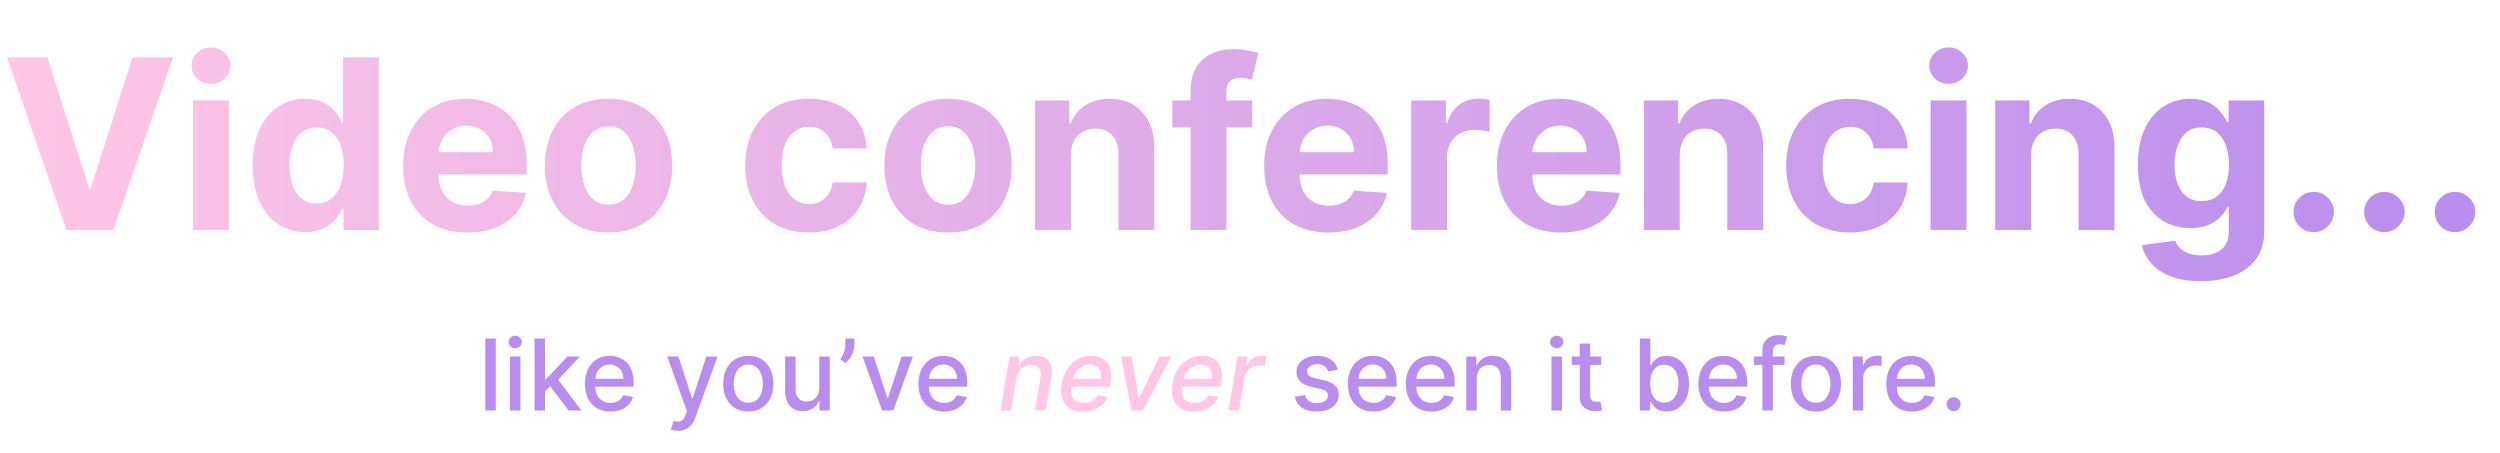 <?xml version="1.0" encoding="UTF-8"?>
<svg xmlns="http://www.w3.org/2000/svg" xmlns:xlink="http://www.w3.org/1999/xlink" width="1011px" height="183px" viewBox="0 0 254 46" version="1.1">
<defs>
<linearGradient id="linear0" gradientUnits="userSpaceOnUse" x1="1011" y1="66.5" x2="0" y2="66.5" gradientTransform="matrix(0.251,0,0,0.251,0.066,0)">
<stop offset="0" style="stop-color:rgb(72.549%,55.294%,93.333%);stop-opacity:1;"/>
<stop offset="1" style="stop-color:rgb(100%,77.647%,89.804%);stop-opacity:1;"/>
</linearGradient>
</defs>
<g id="surface1">
<path style=" stroke:none;fill-rule:nonzero;fill:url(#linear0);" d="M 4.758 5.828 L 8.996 19.16 L 9.16 19.16 L 13.402 5.828 L 17.512 5.828 L 11.469 23.379 L 6.691 23.379 L 0.641 5.828 Z M 19.551 23.379 L 19.551 10.215 L 23.203 10.215 L 23.203 23.379 Z M 21.387 8.52 C 20.844 8.52 20.379 8.34 19.988 7.977 C 19.605 7.613 19.414 7.176 19.414 6.668 C 19.414 6.164 19.605 5.734 19.988 5.371 C 20.379 5.008 20.844 4.824 21.387 4.824 C 21.93 4.824 22.391 5.008 22.773 5.371 C 23.16 5.734 23.355 6.164 23.355 6.668 C 23.355 7.176 23.16 7.613 22.773 7.977 C 22.391 8.34 21.93 8.52 21.387 8.52 Z M 30.969 23.59 C 29.969 23.59 29.062 23.336 28.254 22.82 C 27.449 22.301 26.809 21.539 26.336 20.531 C 25.867 19.52 25.633 18.281 25.633 16.812 C 25.633 15.305 25.875 14.051 26.359 13.051 C 26.844 12.047 27.492 11.293 28.297 10.797 C 29.105 10.293 29.996 10.043 30.961 10.043 C 31.695 10.043 32.309 10.168 32.797 10.422 C 33.293 10.664 33.691 10.973 33.996 11.348 C 34.305 11.711 34.539 12.07 34.699 12.426 L 34.809 12.426 L 34.809 5.828 L 38.449 5.828 L 38.449 23.379 L 34.852 23.379 L 34.852 21.27 L 34.699 21.27 C 34.527 21.633 34.285 21.996 33.969 22.355 C 33.66 22.711 33.258 23.004 32.762 23.238 C 32.273 23.473 31.676 23.59 30.969 23.59 Z M 32.125 20.688 C 32.707 20.688 33.203 20.527 33.609 20.207 C 34.023 19.879 34.336 19.426 34.551 18.844 C 34.773 18.262 34.887 17.578 34.887 16.797 C 34.887 16.012 34.777 15.332 34.562 14.758 C 34.344 14.18 34.031 13.734 33.617 13.418 C 33.207 13.105 32.707 12.949 32.125 12.949 C 31.523 12.949 31.02 13.109 30.609 13.438 C 30.195 13.762 29.887 14.215 29.676 14.789 C 29.465 15.367 29.359 16.035 29.359 16.797 C 29.359 17.562 29.465 18.238 29.676 18.828 C 29.891 19.41 30.203 19.867 30.609 20.199 C 31.02 20.523 31.523 20.688 32.125 20.688 Z M 47.441 23.633 C 46.086 23.633 44.922 23.359 43.945 22.812 C 42.977 22.258 42.227 21.477 41.703 20.465 C 41.176 19.445 40.914 18.242 40.914 16.855 C 40.914 15.5 41.176 14.312 41.703 13.289 C 42.227 12.27 42.969 11.473 43.922 10.898 C 44.879 10.328 46.004 10.043 47.297 10.043 C 48.16 10.043 48.969 10.184 49.715 10.465 C 50.469 10.738 51.125 11.152 51.684 11.707 C 52.25 12.262 52.691 12.957 53.004 13.797 C 53.316 14.629 53.477 15.609 53.477 16.727 L 53.477 17.73 L 42.371 17.73 L 42.371 15.469 L 50.039 15.469 C 50.039 14.941 49.926 14.477 49.699 14.07 C 49.469 13.664 49.152 13.348 48.746 13.121 C 48.348 12.887 47.883 12.77 47.355 12.77 C 46.801 12.77 46.309 12.898 45.883 13.152 C 45.461 13.406 45.129 13.746 44.887 14.172 C 44.648 14.598 44.527 15.066 44.52 15.586 L 44.52 17.738 C 44.52 18.391 44.641 18.953 44.879 19.426 C 45.125 19.902 45.473 20.266 45.918 20.523 C 46.363 20.781 46.891 20.91 47.5 20.91 C 47.902 20.91 48.273 20.852 48.609 20.738 C 48.945 20.625 49.234 20.453 49.477 20.223 C 49.715 19.996 49.898 19.715 50.023 19.383 L 53.398 19.605 C 53.227 20.418 52.875 21.125 52.344 21.73 C 51.82 22.332 51.141 22.801 50.305 23.137 C 49.477 23.469 48.523 23.633 47.441 23.633 Z M 61.797 23.633 C 60.465 23.633 59.316 23.352 58.344 22.785 C 57.379 22.215 56.633 21.422 56.109 20.402 C 55.586 19.383 55.32 18.195 55.32 16.848 C 55.32 15.488 55.586 14.301 56.109 13.281 C 56.633 12.262 57.379 11.465 58.344 10.898 C 59.316 10.328 60.465 10.043 61.797 10.043 C 63.121 10.043 64.27 10.328 65.234 10.898 C 66.207 11.465 66.953 12.262 67.48 13.281 C 68.004 14.301 68.266 15.488 68.266 16.848 C 68.266 18.195 68.004 19.383 67.48 20.402 C 66.953 21.422 66.207 22.215 65.234 22.785 C 64.27 23.352 63.121 23.633 61.797 23.633 Z M 61.812 20.805 C 62.418 20.805 62.922 20.637 63.324 20.293 C 63.73 19.945 64.035 19.469 64.242 18.871 C 64.453 18.27 64.559 17.586 64.559 16.82 C 64.559 16.055 64.453 15.375 64.242 14.773 C 64.035 14.172 63.73 13.699 63.324 13.352 C 62.922 13.004 62.418 12.828 61.812 12.828 C 61.203 12.828 60.688 13.004 60.273 13.352 C 59.859 13.699 59.551 14.172 59.34 14.773 C 59.133 15.375 59.031 16.055 59.031 16.82 C 59.031 17.586 59.133 18.27 59.34 18.871 C 59.551 19.469 59.859 19.945 60.273 20.293 C 60.688 20.637 61.203 20.805 61.812 20.805 Z M 82.16 23.633 C 80.812 23.633 79.652 23.348 78.68 22.777 C 77.719 22.199 76.977 21.402 76.457 20.379 C 75.945 19.355 75.688 18.18 75.688 16.848 C 75.688 15.5 75.945 14.316 76.465 13.301 C 76.992 12.277 77.738 11.48 78.699 10.91 C 79.664 10.332 80.812 10.043 82.141 10.043 C 83.289 10.043 84.293 10.25 85.156 10.668 C 86.016 11.086 86.695 11.672 87.199 12.426 C 87.703 13.18 87.98 14.066 88.031 15.082 L 84.59 15.082 C 84.492 14.426 84.238 13.898 83.82 13.496 C 83.41 13.09 82.871 12.887 82.203 12.887 C 81.637 12.887 81.141 13.043 80.719 13.352 C 80.305 13.652 79.977 14.098 79.742 14.68 C 79.508 15.262 79.391 15.969 79.391 16.797 C 79.391 17.637 79.508 18.352 79.734 18.938 C 79.969 19.527 80.297 19.977 80.719 20.285 C 81.141 20.594 81.637 20.746 82.203 20.746 C 82.617 20.746 82.992 20.66 83.324 20.488 C 83.66 20.316 83.938 20.07 84.152 19.742 C 84.375 19.414 84.523 19.016 84.59 18.551 L 88.031 18.551 C 87.973 19.559 87.699 20.445 87.207 21.211 C 86.723 21.969 86.051 22.562 85.199 22.992 C 84.344 23.418 83.328 23.633 82.16 23.633 Z M 96.305 23.633 C 94.977 23.633 93.824 23.352 92.859 22.785 C 91.895 22.215 91.148 21.422 90.625 20.402 C 90.098 19.383 89.836 18.195 89.836 16.848 C 89.836 15.488 90.098 14.301 90.625 13.281 C 91.148 12.262 91.895 11.465 92.859 10.898 C 93.824 10.328 94.977 10.043 96.305 10.043 C 97.637 10.043 98.785 10.328 99.75 10.898 C 100.715 11.465 101.465 12.262 101.988 13.281 C 102.516 14.301 102.777 15.488 102.777 16.848 C 102.777 18.195 102.516 19.383 101.988 20.402 C 101.465 21.422 100.715 22.215 99.75 22.785 C 98.785 23.352 97.637 23.633 96.305 23.633 Z M 96.324 20.805 C 96.93 20.805 97.434 20.637 97.84 20.293 C 98.246 19.945 98.551 19.469 98.754 18.871 C 98.969 18.27 99.074 17.586 99.074 16.82 C 99.074 16.055 98.969 15.375 98.754 14.773 C 98.551 14.172 98.246 13.699 97.84 13.352 C 97.434 13.004 96.93 12.828 96.324 12.828 C 95.711 12.828 95.199 13.004 94.781 13.352 C 94.371 13.699 94.059 14.172 93.848 14.773 C 93.645 15.375 93.539 16.055 93.539 16.82 C 93.539 17.586 93.645 18.27 93.848 18.871 C 94.059 19.469 94.371 19.945 94.781 20.293 C 95.199 20.637 95.711 20.805 96.324 20.805 Z M 108.793 15.766 L 108.793 23.379 L 105.148 23.379 L 105.148 10.215 L 108.625 10.215 L 108.625 12.535 L 108.777 12.535 C 109.07 11.77 109.559 11.164 110.242 10.719 C 110.926 10.27 111.758 10.043 112.734 10.043 C 113.648 10.043 114.445 10.242 115.125 10.645 C 115.801 11.043 116.328 11.613 116.703 12.355 C 117.082 13.094 117.27 13.973 117.27 14.996 L 117.27 23.379 L 113.625 23.379 L 113.625 15.648 C 113.633 14.844 113.426 14.215 113.008 13.762 C 112.59 13.305 112.02 13.078 111.285 13.078 C 110.797 13.078 110.363 13.184 109.984 13.395 C 109.613 13.605 109.324 13.914 109.113 14.32 C 108.906 14.719 108.801 15.203 108.793 15.766 Z M 127.215 10.215 L 127.215 12.957 L 119.102 12.957 L 119.102 10.215 Z M 120.961 23.379 L 120.961 9.262 C 120.961 8.309 121.145 7.52 121.516 6.891 C 121.895 6.262 122.406 5.789 123.059 5.477 C 123.703 5.16 124.445 5.004 125.273 5.004 C 125.832 5.004 126.344 5.047 126.805 5.133 C 127.273 5.219 127.621 5.297 127.852 5.363 L 127.199 8.105 C 127.055 8.062 126.879 8.02 126.668 7.977 C 126.461 7.938 126.25 7.918 126.035 7.918 C 125.496 7.918 125.125 8.043 124.914 8.297 C 124.699 8.539 124.594 8.887 124.594 9.332 L 124.594 23.379 Z M 134.965 23.633 C 133.613 23.633 132.449 23.359 131.473 22.812 C 130.504 22.258 129.758 21.477 129.23 20.465 C 128.707 19.445 128.441 18.242 128.441 16.855 C 128.441 15.5 128.707 14.312 129.23 13.289 C 129.758 12.27 130.496 11.473 131.445 10.898 C 132.406 10.328 133.531 10.043 134.82 10.043 C 135.688 10.043 136.496 10.184 137.242 10.465 C 137.996 10.738 138.648 11.152 139.211 11.707 C 139.773 12.262 140.215 12.957 140.527 13.797 C 140.844 14.629 141 15.609 141 16.727 L 141 17.73 L 129.898 17.73 L 129.898 15.469 L 137.57 15.469 C 137.57 14.941 137.457 14.477 137.227 14.07 C 137 13.664 136.68 13.348 136.277 13.121 C 135.875 12.887 135.41 12.77 134.879 12.77 C 134.324 12.77 133.836 12.898 133.406 13.152 C 132.984 13.406 132.652 13.746 132.414 14.172 C 132.172 14.598 132.051 15.066 132.047 15.586 L 132.047 17.738 C 132.047 18.391 132.164 18.953 132.406 19.426 C 132.652 19.902 132.996 20.266 133.441 20.523 C 133.887 20.781 134.414 20.91 135.027 20.91 C 135.43 20.91 135.801 20.852 136.141 20.738 C 136.477 20.625 136.766 20.453 137.004 20.223 C 137.242 19.996 137.426 19.715 137.551 19.383 L 140.922 19.605 C 140.75 20.418 140.402 21.125 139.871 21.73 C 139.344 22.332 138.664 22.801 137.836 23.137 C 137.008 23.469 136.051 23.633 134.965 23.633 Z M 143.383 23.379 L 143.383 10.215 L 146.914 10.215 L 146.914 12.512 L 147.051 12.512 C 147.293 11.695 147.695 11.078 148.258 10.66 C 148.824 10.238 149.477 10.027 150.211 10.027 C 150.395 10.027 150.59 10.039 150.805 10.059 C 151.016 10.082 151.199 10.113 151.359 10.156 L 151.359 13.395 C 151.188 13.344 150.953 13.297 150.648 13.258 C 150.348 13.215 150.07 13.195 149.816 13.195 C 149.281 13.195 148.801 13.312 148.379 13.547 C 147.961 13.777 147.633 14.098 147.387 14.508 C 147.145 14.918 147.027 15.395 147.027 15.93 L 147.027 23.379 Z M 158.625 23.633 C 157.273 23.633 156.105 23.359 155.129 22.812 C 154.16 22.258 153.414 21.477 152.891 20.465 C 152.367 19.445 152.102 18.242 152.102 16.855 C 152.102 15.5 152.367 14.312 152.891 13.289 C 153.414 12.27 154.152 11.473 155.105 10.898 C 156.062 10.328 157.188 10.043 158.48 10.043 C 159.348 10.043 160.156 10.184 160.902 10.465 C 161.652 10.738 162.309 11.152 162.871 11.707 C 163.434 12.262 163.875 12.957 164.188 13.797 C 164.504 14.629 164.66 15.609 164.66 16.727 L 164.66 17.73 L 153.555 17.73 L 153.555 15.469 L 161.227 15.469 C 161.227 14.941 161.109 14.477 160.887 14.07 C 160.656 13.664 160.34 13.348 159.934 13.121 C 159.535 12.887 159.07 12.77 158.539 12.77 C 157.984 12.77 157.496 12.898 157.066 13.152 C 156.645 13.406 156.312 13.746 156.074 14.172 C 155.832 14.598 155.711 15.066 155.703 15.586 L 155.703 17.738 C 155.703 18.391 155.824 18.953 156.062 19.426 C 156.309 19.902 156.656 20.266 157.102 20.523 C 157.547 20.781 158.074 20.91 158.684 20.91 C 159.09 20.91 159.461 20.852 159.797 20.738 C 160.137 20.625 160.422 20.453 160.664 20.223 C 160.902 19.996 161.082 19.715 161.207 19.383 L 164.582 19.605 C 164.41 20.418 164.059 21.125 163.527 21.73 C 163.004 22.332 162.324 22.801 161.492 23.137 C 160.668 23.469 159.711 23.633 158.625 23.633 Z M 170.684 15.766 L 170.684 23.379 L 167.039 23.379 L 167.039 10.215 L 170.516 10.215 L 170.516 12.535 L 170.668 12.535 C 170.961 11.77 171.449 11.164 172.133 10.719 C 172.816 10.27 173.648 10.043 174.625 10.043 C 175.539 10.043 176.332 10.242 177.012 10.645 C 177.691 11.043 178.219 11.613 178.594 12.355 C 178.973 13.094 179.16 13.973 179.16 14.996 L 179.16 23.379 L 175.516 23.379 L 175.516 15.648 C 175.52 14.844 175.316 14.215 174.898 13.762 C 174.48 13.305 173.91 13.078 173.176 13.078 C 172.688 13.078 172.254 13.184 171.875 13.395 C 171.504 13.605 171.215 13.914 171.004 14.32 C 170.797 14.719 170.691 15.203 170.684 15.766 Z M 187.977 23.633 C 186.629 23.633 185.469 23.348 184.5 22.777 C 183.539 22.199 182.797 21.402 182.277 20.379 C 181.762 19.355 181.504 18.18 181.504 16.848 C 181.504 15.5 181.766 14.316 182.285 13.301 C 182.809 12.277 183.555 11.48 184.516 10.91 C 185.48 10.332 186.629 10.043 187.961 10.043 C 189.105 10.043 190.113 10.25 190.973 10.668 C 191.832 11.086 192.516 11.672 193.016 12.426 C 193.52 13.18 193.797 14.066 193.848 15.082 L 190.41 15.082 C 190.312 14.426 190.055 13.898 189.637 13.496 C 189.227 13.09 188.688 12.887 188.02 12.887 C 187.453 12.887 186.961 13.043 186.539 13.352 C 186.121 13.652 185.797 14.098 185.562 14.68 C 185.328 15.262 185.211 15.969 185.211 16.797 C 185.211 17.637 185.324 18.352 185.551 18.938 C 185.785 19.527 186.113 19.977 186.539 20.285 C 186.961 20.594 187.453 20.746 188.02 20.746 C 188.438 20.746 188.809 20.66 189.141 20.488 C 189.477 20.316 189.754 20.07 189.973 19.742 C 190.195 19.414 190.34 19.016 190.41 18.551 L 193.848 18.551 C 193.789 19.559 193.516 20.445 193.027 21.211 C 192.539 21.969 191.871 22.562 191.016 22.992 C 190.16 23.418 189.148 23.633 187.977 23.633 Z M 196.184 23.379 L 196.184 10.215 L 199.828 10.215 L 199.828 23.379 Z M 198.016 8.52 C 197.473 8.52 197.008 8.34 196.621 7.977 C 196.238 7.613 196.047 7.176 196.047 6.668 C 196.047 6.164 196.238 5.734 196.621 5.371 C 197.008 5.008 197.473 4.824 198.016 4.824 C 198.559 4.824 199.02 5.008 199.402 5.371 C 199.789 5.734 199.984 6.164 199.984 6.668 C 199.984 7.176 199.789 7.613 199.402 7.977 C 199.02 8.34 198.559 8.52 198.016 8.52 Z M 206.398 15.766 L 206.398 23.379 L 202.75 23.379 L 202.75 10.215 L 206.23 10.215 L 206.23 12.535 L 206.383 12.535 C 206.672 11.77 207.16 11.164 207.844 10.719 C 208.527 10.27 209.359 10.043 210.336 10.043 C 211.25 10.043 212.047 10.242 212.727 10.645 C 213.406 11.043 213.934 11.613 214.305 12.355 C 214.684 13.094 214.871 13.973 214.871 14.996 L 214.871 23.379 L 211.227 23.379 L 211.227 15.648 C 211.234 14.844 211.027 14.215 210.609 13.762 C 210.195 13.305 209.621 13.078 208.891 13.078 C 208.398 13.078 207.965 13.184 207.586 13.395 C 207.215 13.605 206.926 13.914 206.715 14.32 C 206.508 14.719 206.406 15.203 206.398 15.766 Z M 223.672 28.586 C 222.488 28.586 221.48 28.426 220.633 28.098 C 219.793 27.777 219.125 27.344 218.629 26.789 C 218.133 26.234 217.809 25.609 217.66 24.918 L 221.035 24.465 C 221.141 24.727 221.301 24.973 221.523 25.203 C 221.742 25.43 222.039 25.613 222.402 25.75 C 222.773 25.895 223.227 25.965 223.758 25.965 C 224.551 25.965 225.203 25.77 225.719 25.383 C 226.238 25 226.496 24.355 226.496 23.453 L 226.496 21.047 L 226.344 21.047 C 226.184 21.41 225.941 21.758 225.625 22.082 C 225.305 22.41 224.891 22.676 224.391 22.879 C 223.887 23.086 223.289 23.188 222.59 23.188 C 221.602 23.188 220.707 22.961 219.898 22.504 C 219.094 22.039 218.449 21.336 217.969 20.387 C 217.496 19.434 217.258 18.227 217.258 16.77 C 217.258 15.277 217.5 14.035 217.988 13.035 C 218.473 12.035 219.117 11.285 219.922 10.789 C 220.734 10.293 221.617 10.043 222.582 10.043 C 223.32 10.043 223.938 10.168 224.434 10.422 C 224.93 10.664 225.328 10.973 225.633 11.348 C 225.941 11.711 226.176 12.07 226.344 12.426 L 226.48 12.426 L 226.48 10.215 L 230.098 10.215 L 230.098 23.504 C 230.098 24.625 229.824 25.562 229.277 26.316 C 228.73 27.07 227.973 27.637 227 28.012 C 226.035 28.395 224.926 28.586 223.672 28.586 Z M 223.746 20.445 C 224.336 20.445 224.832 20.301 225.238 20.008 C 225.648 19.711 225.961 19.289 226.18 18.742 C 226.402 18.188 226.516 17.523 226.516 16.754 C 226.516 15.98 226.406 15.312 226.188 14.746 C 225.973 14.176 225.656 13.734 225.246 13.418 C 224.836 13.105 224.336 12.949 223.746 12.949 C 223.148 12.949 222.641 13.109 222.23 13.438 C 221.82 13.758 221.512 14.203 221.301 14.773 C 221.09 15.344 220.984 16.004 220.984 16.754 C 220.984 17.512 221.09 18.168 221.301 18.723 C 221.52 19.273 221.824 19.699 222.23 20 C 222.641 20.297 223.148 20.445 223.746 20.445 Z M 235.133 23.602 C 234.57 23.602 234.086 23.398 233.68 23 C 233.277 22.594 233.078 22.109 233.078 21.543 C 233.078 20.984 233.277 20.504 233.68 20.105 C 234.086 19.703 234.57 19.504 235.133 19.504 C 235.684 19.504 236.164 19.703 236.574 20.105 C 236.98 20.504 237.188 20.984 237.188 21.543 C 237.188 21.922 237.09 22.266 236.895 22.582 C 236.707 22.887 236.461 23.137 236.152 23.324 C 235.844 23.508 235.504 23.602 235.133 23.602 Z M 242.316 23.602 C 241.75 23.602 241.266 23.398 240.859 23 C 240.457 22.594 240.258 22.109 240.258 21.543 C 240.258 20.984 240.457 20.504 240.859 20.105 C 241.266 19.703 241.75 19.504 242.316 19.504 C 242.863 19.504 243.344 19.703 243.754 20.105 C 244.164 20.504 244.367 20.984 244.367 21.543 C 244.367 21.922 244.27 22.266 244.078 22.582 C 243.891 22.887 243.641 23.137 243.332 23.324 C 243.027 23.508 242.688 23.602 242.316 23.602 Z M 249.496 23.602 C 248.93 23.602 248.445 23.398 248.039 23 C 247.641 22.594 247.438 22.109 247.438 21.543 C 247.438 20.984 247.641 20.504 248.039 20.105 C 248.445 19.703 248.93 19.504 249.496 19.504 C 250.043 19.504 250.523 19.703 250.934 20.105 C 251.344 20.504 251.551 20.984 251.551 21.543 C 251.551 21.922 251.453 22.266 251.258 22.582 C 251.07 22.887 250.82 23.137 250.512 23.324 C 250.207 23.508 249.867 23.602 249.496 23.602 Z M 249.496 23.602 "/>
<path style=" stroke:none;fill-rule:nonzero;fill:rgb(72.549%,55.294%,93.333%);fill-opacity:1;" d="M 50.332 34.414 L 50.332 41.727 L 49.266 41.727 L 49.266 34.414 Z M 51.77 41.727 L 51.77 36.242 L 52.836 36.242 L 52.836 41.727 Z M 52.309 35.395 C 52.121 35.395 51.965 35.336 51.828 35.211 C 51.699 35.086 51.633 34.934 51.633 34.762 C 51.633 34.586 51.699 34.434 51.828 34.312 C 51.965 34.184 52.121 34.121 52.309 34.121 C 52.492 34.121 52.652 34.184 52.781 34.312 C 52.914 34.434 52.98 34.586 52.98 34.762 C 52.98 34.934 52.914 35.086 52.781 35.211 C 52.652 35.336 52.492 35.395 52.309 35.395 Z M 55.25 39.867 L 55.242 38.562 L 55.426 38.562 L 57.613 36.242 L 58.891 36.242 L 56.398 38.883 L 56.23 38.883 Z M 54.273 41.727 L 54.273 34.414 L 55.336 34.414 L 55.336 41.727 Z M 57.73 41.727 L 55.766 39.121 L 56.5 38.375 L 59.039 41.727 Z M 62 41.836 C 61.457 41.836 60.992 41.723 60.602 41.492 C 60.215 41.258 59.914 40.93 59.703 40.508 C 59.496 40.086 59.391 39.59 59.391 39.02 C 59.391 38.457 59.496 37.965 59.703 37.535 C 59.914 37.105 60.211 36.773 60.59 36.531 C 60.969 36.293 61.414 36.172 61.922 36.172 C 62.234 36.172 62.531 36.223 62.82 36.324 C 63.109 36.426 63.371 36.586 63.602 36.805 C 63.832 37.027 64.012 37.309 64.148 37.66 C 64.281 38.008 64.348 38.43 64.348 38.926 L 64.348 39.305 L 59.992 39.305 L 59.992 38.508 L 63.301 38.508 C 63.301 38.227 63.242 37.977 63.129 37.762 C 63.016 37.543 62.855 37.367 62.652 37.242 C 62.445 37.117 62.207 37.055 61.93 37.055 C 61.629 37.055 61.371 37.125 61.145 37.273 C 60.926 37.418 60.754 37.609 60.633 37.844 C 60.512 38.078 60.453 38.332 60.453 38.605 L 60.453 39.23 C 60.453 39.598 60.516 39.91 60.645 40.168 C 60.777 40.422 60.957 40.621 61.191 40.754 C 61.426 40.891 61.699 40.957 62.008 40.957 C 62.211 40.957 62.395 40.926 62.562 40.871 C 62.727 40.809 62.867 40.723 62.988 40.605 C 63.113 40.488 63.203 40.344 63.27 40.172 L 64.277 40.355 C 64.199 40.652 64.051 40.914 63.844 41.137 C 63.637 41.359 63.375 41.531 63.062 41.656 C 62.75 41.777 62.398 41.836 62 41.836 Z M 68.863 43.785 C 68.703 43.785 68.559 43.77 68.43 43.746 C 68.297 43.719 68.199 43.695 68.137 43.664 L 68.395 42.789 C 68.59 42.844 68.762 42.867 68.914 42.859 C 69.066 42.852 69.199 42.793 69.316 42.688 C 69.438 42.582 69.543 42.406 69.633 42.164 L 69.762 41.797 L 67.758 36.242 L 68.898 36.242 L 70.285 40.5 L 70.34 40.5 L 71.73 36.242 L 72.875 36.242 L 70.617 42.457 C 70.512 42.746 70.379 42.984 70.219 43.184 C 70.059 43.383 69.867 43.535 69.641 43.633 C 69.418 43.734 69.16 43.785 68.863 43.785 Z M 76 41.836 C 75.488 41.836 75.039 41.719 74.656 41.484 C 74.273 41.25 73.973 40.918 73.762 40.496 C 73.551 40.07 73.445 39.574 73.445 39.008 C 73.445 38.441 73.551 37.941 73.762 37.516 C 73.973 37.09 74.273 36.762 74.656 36.523 C 75.039 36.289 75.488 36.172 76 36.172 C 76.516 36.172 76.961 36.289 77.348 36.523 C 77.73 36.762 78.023 37.09 78.234 37.516 C 78.445 37.941 78.551 38.441 78.551 39.008 C 78.551 39.574 78.445 40.07 78.234 40.496 C 78.023 40.918 77.73 41.25 77.348 41.484 C 76.961 41.719 76.516 41.836 76 41.836 Z M 76.004 40.941 C 76.336 40.941 76.613 40.852 76.832 40.676 C 77.051 40.5 77.211 40.266 77.316 39.973 C 77.426 39.68 77.477 39.359 77.477 39.008 C 77.477 38.656 77.426 38.336 77.316 38.043 C 77.211 37.746 77.051 37.512 76.832 37.332 C 76.613 37.152 76.336 37.062 76.004 37.062 C 75.668 37.062 75.391 37.152 75.168 37.332 C 74.949 37.512 74.785 37.746 74.68 38.043 C 74.574 38.336 74.523 38.656 74.523 39.008 C 74.523 39.359 74.574 39.68 74.68 39.973 C 74.785 40.266 74.949 40.5 75.168 40.676 C 75.391 40.852 75.668 40.941 76.004 40.941 Z M 83.215 39.453 L 83.215 36.242 L 84.285 36.242 L 84.285 41.727 L 83.238 41.727 L 83.238 40.777 L 83.18 40.777 C 83.055 41.07 82.852 41.312 82.574 41.508 C 82.297 41.703 81.953 41.797 81.543 41.797 C 81.188 41.797 80.879 41.723 80.605 41.566 C 80.336 41.41 80.125 41.176 79.973 40.871 C 79.82 40.562 79.742 40.184 79.742 39.73 L 79.742 36.242 L 80.809 36.242 L 80.809 39.602 C 80.809 39.977 80.914 40.273 81.121 40.496 C 81.328 40.715 81.598 40.828 81.926 40.828 C 82.125 40.828 82.324 40.777 82.523 40.676 C 82.723 40.578 82.887 40.426 83.02 40.223 C 83.152 40.02 83.219 39.766 83.215 39.453 Z M 86.781 34.414 L 86.781 35.102 C 86.781 35.301 86.742 35.516 86.664 35.738 C 86.594 35.961 86.488 36.172 86.352 36.379 C 86.215 36.582 86.059 36.758 85.875 36.906 L 85.348 36.527 C 85.484 36.324 85.605 36.105 85.711 35.875 C 85.812 35.645 85.867 35.391 85.867 35.109 L 85.867 34.414 Z M 92.73 36.242 L 90.742 41.727 L 89.602 41.727 L 87.609 36.242 L 88.754 36.242 L 90.145 40.465 L 90.199 40.465 L 91.586 36.242 Z M 95.906 41.836 C 95.367 41.836 94.898 41.723 94.512 41.492 C 94.121 41.258 93.824 40.93 93.609 40.508 C 93.402 40.086 93.297 39.59 93.297 39.02 C 93.297 38.457 93.402 37.965 93.609 37.535 C 93.824 37.105 94.117 36.773 94.496 36.531 C 94.875 36.293 95.32 36.172 95.832 36.172 C 96.141 36.172 96.441 36.223 96.73 36.324 C 97.02 36.426 97.281 36.586 97.512 36.805 C 97.742 37.027 97.926 37.309 98.059 37.66 C 98.191 38.008 98.258 38.43 98.258 38.926 L 98.258 39.305 L 93.898 39.305 L 93.898 38.508 L 97.211 38.508 C 97.211 38.227 97.156 37.977 97.039 37.762 C 96.926 37.543 96.766 37.367 96.559 37.242 C 96.355 37.117 96.113 37.055 95.84 37.055 C 95.539 37.055 95.277 37.125 95.055 37.273 C 94.832 37.418 94.66 37.609 94.539 37.844 C 94.422 38.078 94.359 38.332 94.359 38.605 L 94.359 39.23 C 94.359 39.598 94.426 39.91 94.555 40.168 C 94.684 40.422 94.867 40.621 95.098 40.754 C 95.332 40.891 95.605 40.957 95.918 40.957 C 96.117 40.957 96.305 40.926 96.469 40.871 C 96.637 40.809 96.781 40.723 96.902 40.605 C 97.023 40.488 97.117 40.344 97.18 40.172 L 98.191 40.355 C 98.109 40.652 97.965 40.914 97.754 41.137 C 97.547 41.359 97.285 41.531 96.973 41.656 C 96.66 41.777 96.305 41.836 95.906 41.836 Z M 135.914 37.582 L 134.949 37.754 C 134.906 37.629 134.844 37.512 134.754 37.398 C 134.668 37.289 134.555 37.195 134.406 37.125 C 134.258 37.055 134.074 37.016 133.852 37.016 C 133.551 37.016 133.297 37.086 133.098 37.223 C 132.895 37.355 132.793 37.527 132.793 37.738 C 132.793 37.922 132.859 38.07 132.996 38.18 C 133.133 38.293 133.352 38.387 133.652 38.457 L 134.523 38.656 C 135.027 38.773 135.402 38.953 135.652 39.195 C 135.898 39.438 136.023 39.754 136.023 40.141 C 136.023 40.469 135.926 40.762 135.738 41.02 C 135.551 41.273 135.285 41.473 134.949 41.621 C 134.613 41.766 134.223 41.836 133.781 41.836 C 133.168 41.836 132.668 41.707 132.277 41.445 C 131.891 41.18 131.652 40.805 131.566 40.32 L 132.598 40.164 C 132.66 40.434 132.793 40.637 132.992 40.773 C 133.191 40.91 133.453 40.977 133.773 40.977 C 134.125 40.977 134.402 40.906 134.613 40.758 C 134.82 40.613 134.926 40.434 134.926 40.219 C 134.926 40.047 134.863 39.906 134.734 39.789 C 134.609 39.672 134.414 39.582 134.152 39.523 L 133.223 39.32 C 132.715 39.203 132.336 39.02 132.09 38.762 C 131.848 38.508 131.727 38.188 131.727 37.797 C 131.727 37.473 131.816 37.188 131.996 36.945 C 132.176 36.703 132.426 36.516 132.746 36.379 C 133.066 36.238 133.43 36.172 133.84 36.172 C 134.434 36.172 134.902 36.301 135.242 36.559 C 135.582 36.812 135.805 37.152 135.914 37.582 Z M 139.555 41.836 C 139.016 41.836 138.551 41.723 138.164 41.492 C 137.773 41.258 137.477 40.93 137.262 40.508 C 137.055 40.086 136.949 39.59 136.949 39.02 C 136.949 38.457 137.055 37.965 137.262 37.535 C 137.477 37.105 137.77 36.773 138.148 36.531 C 138.523 36.293 138.969 36.172 139.48 36.172 C 139.789 36.172 140.09 36.223 140.379 36.324 C 140.668 36.426 140.93 36.586 141.16 36.805 C 141.391 37.027 141.574 37.309 141.707 37.66 C 141.84 38.008 141.906 38.43 141.906 38.926 L 141.906 39.305 L 137.551 39.305 L 137.551 38.508 L 140.859 38.508 C 140.859 38.227 140.805 37.977 140.688 37.762 C 140.574 37.543 140.414 37.367 140.207 37.242 C 140.004 37.117 139.762 37.055 139.488 37.055 C 139.188 37.055 138.926 37.125 138.703 37.273 C 138.48 37.418 138.312 37.609 138.191 37.844 C 138.074 38.078 138.012 38.332 138.012 38.605 L 138.012 39.23 C 138.012 39.598 138.078 39.91 138.207 40.168 C 138.336 40.422 138.516 40.621 138.746 40.754 C 138.98 40.891 139.254 40.957 139.566 40.957 C 139.766 40.957 139.953 40.926 140.117 40.871 C 140.285 40.809 140.43 40.723 140.551 40.605 C 140.672 40.488 140.766 40.344 140.828 40.172 L 141.84 40.355 C 141.758 40.652 141.613 40.914 141.402 41.137 C 141.195 41.359 140.934 41.531 140.621 41.656 C 140.309 41.777 139.953 41.836 139.555 41.836 Z M 145.453 41.836 C 144.914 41.836 144.445 41.723 144.059 41.492 C 143.668 41.258 143.371 40.93 143.156 40.508 C 142.949 40.086 142.844 39.59 142.844 39.02 C 142.844 38.457 142.949 37.965 143.156 37.535 C 143.371 37.105 143.664 36.773 144.043 36.531 C 144.422 36.293 144.867 36.172 145.379 36.172 C 145.688 36.172 145.984 36.223 146.273 36.324 C 146.562 36.426 146.824 36.586 147.055 36.805 C 147.285 37.027 147.469 37.309 147.602 37.66 C 147.734 38.008 147.801 38.43 147.801 38.926 L 147.801 39.305 L 143.445 39.305 L 143.445 38.508 L 146.754 38.508 C 146.754 38.227 146.699 37.977 146.582 37.762 C 146.469 37.543 146.309 37.367 146.102 37.242 C 145.902 37.117 145.66 37.055 145.383 37.055 C 145.086 37.055 144.824 37.125 144.598 37.273 C 144.379 37.418 144.207 37.609 144.086 37.844 C 143.965 38.078 143.906 38.332 143.906 38.605 L 143.906 39.23 C 143.906 39.598 143.973 39.91 144.102 40.168 C 144.23 40.422 144.414 40.621 144.645 40.754 C 144.879 40.891 145.152 40.957 145.465 40.957 C 145.664 40.957 145.852 40.926 146.012 40.871 C 146.18 40.809 146.324 40.723 146.445 40.605 C 146.566 40.488 146.656 40.344 146.723 40.172 L 147.73 40.355 C 147.652 40.652 147.508 40.914 147.297 41.137 C 147.09 41.359 146.828 41.531 146.516 41.656 C 146.203 41.777 145.852 41.836 145.453 41.836 Z M 150.051 38.469 L 150.051 41.727 L 148.984 41.727 L 148.984 36.242 L 150.008 36.242 L 150.008 37.137 L 150.074 37.137 C 150.203 36.844 150.398 36.613 150.668 36.434 C 150.941 36.258 151.281 36.172 151.691 36.172 C 152.066 36.172 152.395 36.25 152.676 36.406 C 152.953 36.562 153.172 36.793 153.328 37.098 C 153.48 37.406 153.555 37.785 153.555 38.238 L 153.555 41.727 L 152.492 41.727 L 152.492 38.367 C 152.492 37.969 152.387 37.66 152.184 37.434 C 151.977 37.207 151.691 37.098 151.328 37.098 C 151.082 37.098 150.859 37.148 150.668 37.258 C 150.477 37.363 150.328 37.52 150.215 37.727 C 150.105 37.934 150.051 38.18 150.051 38.469 Z M 157.645 41.727 L 157.645 36.242 L 158.715 36.242 L 158.715 41.727 Z M 158.184 35.395 C 158 35.395 157.84 35.336 157.707 35.211 C 157.574 35.086 157.512 34.934 157.512 34.762 C 157.512 34.586 157.574 34.434 157.707 34.312 C 157.84 34.184 158 34.121 158.184 34.121 C 158.371 34.121 158.527 34.184 158.66 34.312 C 158.793 34.434 158.859 34.586 158.859 34.762 C 158.859 34.934 158.793 35.086 158.66 35.211 C 158.527 35.336 158.371 35.395 158.184 35.395 Z M 162.703 36.242 L 162.703 37.098 L 159.715 37.098 L 159.715 36.242 Z M 160.516 34.93 L 161.578 34.93 L 161.578 40.117 C 161.578 40.324 161.609 40.48 161.672 40.586 C 161.734 40.688 161.812 40.758 161.91 40.797 C 162.012 40.832 162.121 40.848 162.234 40.848 C 162.32 40.848 162.395 40.844 162.461 40.832 C 162.523 40.82 162.574 40.809 162.609 40.801 L 162.805 41.684 C 162.742 41.707 162.652 41.73 162.539 41.754 C 162.426 41.781 162.281 41.797 162.109 41.797 C 161.832 41.805 161.57 41.754 161.324 41.648 C 161.082 41.543 160.891 41.383 160.742 41.164 C 160.59 40.945 160.516 40.668 160.516 40.336 Z M 166.629 41.727 L 166.629 34.414 L 167.695 34.414 L 167.695 37.133 L 167.762 37.133 C 167.82 37.016 167.91 36.887 168.027 36.734 C 168.145 36.586 168.305 36.453 168.512 36.344 C 168.715 36.227 168.988 36.172 169.328 36.172 C 169.773 36.172 170.168 36.281 170.516 36.508 C 170.863 36.73 171.133 37.055 171.332 37.473 C 171.531 37.895 171.633 38.402 171.633 38.996 C 171.633 39.59 171.531 40.098 171.336 40.52 C 171.137 40.941 170.867 41.266 170.523 41.496 C 170.176 41.723 169.785 41.832 169.34 41.832 C 169.008 41.832 168.734 41.777 168.527 41.668 C 168.316 41.555 168.152 41.422 168.035 41.273 C 167.914 41.125 167.824 40.988 167.762 40.875 L 167.672 40.875 L 167.672 41.727 Z M 167.676 38.984 C 167.676 39.371 167.73 39.707 167.844 40 C 167.953 40.289 168.117 40.516 168.328 40.68 C 168.539 40.844 168.793 40.922 169.102 40.922 C 169.422 40.922 169.688 40.84 169.902 40.668 C 170.113 40.5 170.277 40.266 170.387 39.973 C 170.5 39.68 170.555 39.352 170.555 38.984 C 170.555 38.621 170.5 38.297 170.391 38.012 C 170.281 37.723 170.121 37.496 169.906 37.328 C 169.691 37.16 169.422 37.078 169.102 37.078 C 168.793 37.078 168.535 37.156 168.32 37.316 C 168.109 37.477 167.949 37.699 167.84 37.984 C 167.73 38.27 167.676 38.605 167.676 38.984 Z M 175.191 41.836 C 174.652 41.836 174.188 41.723 173.797 41.492 C 173.41 41.258 173.109 40.93 172.898 40.508 C 172.688 40.086 172.582 39.59 172.582 39.02 C 172.582 38.457 172.688 37.965 172.898 37.535 C 173.109 37.105 173.406 36.773 173.781 36.531 C 174.164 36.293 174.609 36.172 175.117 36.172 C 175.426 36.172 175.727 36.223 176.016 36.324 C 176.305 36.426 176.562 36.586 176.793 36.805 C 177.023 37.027 177.207 37.309 177.34 37.66 C 177.473 38.008 177.539 38.43 177.539 38.926 L 177.539 39.305 L 173.188 39.305 L 173.188 38.508 L 176.496 38.508 C 176.496 38.227 176.438 37.977 176.324 37.762 C 176.211 37.543 176.051 37.367 175.844 37.242 C 175.641 37.117 175.402 37.055 175.125 37.055 C 174.824 37.055 174.562 37.125 174.34 37.273 C 174.117 37.418 173.945 37.609 173.824 37.844 C 173.707 38.078 173.648 38.332 173.648 38.605 L 173.648 39.23 C 173.648 39.598 173.711 39.91 173.84 40.168 C 173.973 40.422 174.152 40.621 174.387 40.754 C 174.617 40.891 174.891 40.957 175.203 40.957 C 175.406 40.957 175.59 40.926 175.758 40.871 C 175.922 40.809 176.066 40.723 176.184 40.605 C 176.305 40.488 176.398 40.344 176.461 40.172 L 177.473 40.355 C 177.391 40.652 177.246 40.914 177.039 41.137 C 176.832 41.359 176.57 41.531 176.254 41.656 C 175.949 41.777 175.594 41.836 175.191 41.836 Z M 181.332 36.242 L 181.332 37.098 L 178.234 37.098 L 178.234 36.242 Z M 179.086 41.727 L 179.086 35.605 C 179.086 35.266 179.16 34.98 179.309 34.754 C 179.461 34.523 179.656 34.355 179.906 34.242 C 180.152 34.129 180.422 34.07 180.711 34.07 C 180.926 34.07 181.109 34.09 181.262 34.125 C 181.414 34.16 181.527 34.188 181.602 34.219 L 181.352 35.082 C 181.301 35.066 181.238 35.051 181.156 35.031 C 181.078 35.012 180.984 35 180.871 35 C 180.613 35 180.426 35.062 180.316 35.191 C 180.207 35.32 180.152 35.508 180.152 35.75 L 180.152 41.727 Z M 184.523 41.836 C 184.008 41.836 183.566 41.719 183.18 41.484 C 182.797 41.25 182.5 40.918 182.289 40.496 C 182.078 40.07 181.973 39.574 181.973 39.008 C 181.973 38.441 182.078 37.941 182.289 37.516 C 182.5 37.09 182.797 36.762 183.18 36.523 C 183.566 36.289 184.008 36.172 184.523 36.172 C 185.035 36.172 185.484 36.289 185.867 36.523 C 186.25 36.762 186.551 37.09 186.762 37.516 C 186.973 37.941 187.078 38.441 187.078 39.008 C 187.078 39.574 186.973 40.07 186.762 40.496 C 186.551 40.918 186.25 41.25 185.867 41.484 C 185.484 41.719 185.035 41.836 184.523 41.836 Z M 184.527 40.941 C 184.859 40.941 185.137 40.852 185.355 40.676 C 185.574 40.5 185.734 40.266 185.84 39.973 C 185.945 39.68 186 39.359 186 39.008 C 186 38.656 185.945 38.336 185.84 38.043 C 185.734 37.746 185.574 37.512 185.355 37.332 C 185.137 37.152 184.859 37.062 184.527 37.062 C 184.191 37.062 183.914 37.152 183.695 37.332 C 183.477 37.512 183.312 37.746 183.207 38.043 C 183.102 38.336 183.051 38.656 183.051 39.008 C 183.051 39.359 183.102 39.68 183.207 39.973 C 183.312 40.266 183.477 40.5 183.695 40.676 C 183.914 40.852 184.191 40.941 184.527 40.941 Z M 188.27 41.727 L 188.27 36.242 L 189.301 36.242 L 189.301 37.113 L 189.359 37.113 C 189.457 36.816 189.633 36.586 189.887 36.418 C 190.141 36.246 190.43 36.16 190.75 36.16 C 190.816 36.16 190.895 36.164 190.984 36.168 C 191.078 36.172 191.148 36.18 191.203 36.184 L 191.203 37.207 C 191.16 37.195 191.082 37.18 190.973 37.168 C 190.863 37.152 190.754 37.141 190.645 37.141 C 190.395 37.141 190.168 37.195 189.973 37.305 C 189.777 37.406 189.621 37.555 189.508 37.742 C 189.395 37.926 189.336 38.141 189.336 38.379 L 189.336 41.727 Z M 194.289 41.836 C 193.75 41.836 193.285 41.723 192.895 41.492 C 192.504 41.258 192.207 40.93 191.992 40.508 C 191.785 40.086 191.68 39.59 191.68 39.02 C 191.68 38.457 191.785 37.965 191.992 37.535 C 192.207 37.105 192.5 36.773 192.879 36.531 C 193.258 36.293 193.703 36.172 194.215 36.172 C 194.523 36.172 194.824 36.223 195.113 36.324 C 195.402 36.426 195.664 36.586 195.895 36.805 C 196.125 37.027 196.309 37.309 196.441 37.66 C 196.574 38.008 196.641 38.43 196.641 38.926 L 196.641 39.305 L 192.281 39.305 L 192.281 38.508 L 195.594 38.508 C 195.594 38.227 195.539 37.977 195.422 37.762 C 195.309 37.543 195.148 37.367 194.941 37.242 C 194.738 37.117 194.496 37.055 194.219 37.055 C 193.922 37.055 193.66 37.125 193.434 37.273 C 193.215 37.418 193.043 37.609 192.922 37.844 C 192.801 38.078 192.742 38.332 192.742 38.605 L 192.742 39.23 C 192.742 39.598 192.809 39.91 192.938 40.168 C 193.066 40.422 193.25 40.621 193.48 40.754 C 193.715 40.891 193.988 40.957 194.301 40.957 C 194.5 40.957 194.688 40.926 194.852 40.871 C 195.02 40.809 195.164 40.723 195.285 40.605 C 195.406 40.488 195.5 40.344 195.562 40.172 L 196.574 40.355 C 196.492 40.652 196.348 40.914 196.137 41.137 C 195.93 41.359 195.668 41.531 195.355 41.656 C 195.043 41.777 194.688 41.836 194.289 41.836 Z M 198.527 41.793 C 198.332 41.793 198.164 41.727 198.023 41.586 C 197.883 41.445 197.812 41.277 197.812 41.082 C 197.812 40.887 197.883 40.719 198.023 40.582 C 198.164 40.441 198.332 40.371 198.527 40.371 C 198.723 40.371 198.887 40.441 199.027 40.582 C 199.168 40.719 199.238 40.887 199.238 41.082 C 199.238 41.211 199.203 41.332 199.137 41.441 C 199.074 41.547 198.988 41.633 198.879 41.699 C 198.777 41.762 198.656 41.793 198.527 41.793 Z M 198.527 41.793 "/>
<path style=" stroke:none;fill-rule:nonzero;fill:rgb(100%,77.647%,89.804%);fill-opacity:1;" d="M 103.246 38.469 L 102.711 41.727 L 101.645 41.727 L 102.559 36.242 L 103.582 36.242 L 103.434 37.137 L 103.5 37.137 C 103.672 36.844 103.91 36.609 104.211 36.434 C 104.512 36.258 104.867 36.172 105.281 36.172 C 105.652 36.172 105.965 36.25 106.215 36.406 C 106.469 36.562 106.648 36.793 106.754 37.098 C 106.859 37.406 106.879 37.785 106.805 38.238 L 106.219 41.727 L 105.152 41.727 L 105.711 38.367 C 105.777 37.969 105.723 37.66 105.555 37.434 C 105.387 37.207 105.125 37.098 104.758 37.098 C 104.512 37.098 104.281 37.148 104.07 37.258 C 103.859 37.363 103.684 37.52 103.539 37.727 C 103.395 37.934 103.297 38.18 103.246 38.469 Z M 109.992 41.836 C 109.453 41.836 109.008 41.723 108.656 41.492 C 108.305 41.258 108.066 40.93 107.926 40.508 C 107.785 40.086 107.762 39.59 107.855 39.02 C 107.949 38.457 108.133 37.965 108.414 37.535 C 108.695 37.105 109.043 36.773 109.461 36.531 C 109.883 36.293 110.348 36.172 110.859 36.172 C 111.168 36.172 111.457 36.223 111.73 36.324 C 112.008 36.426 112.242 36.586 112.434 36.805 C 112.629 37.027 112.762 37.309 112.836 37.66 C 112.91 38.008 112.91 38.43 112.828 38.926 L 112.766 39.305 L 108.406 39.305 L 108.531 38.508 L 111.844 38.508 C 111.895 38.227 111.879 37.977 111.805 37.762 C 111.727 37.543 111.598 37.367 111.41 37.242 C 111.227 37.117 110.996 37.055 110.719 37.055 C 110.434 37.055 110.168 37.129 109.918 37.277 C 109.672 37.43 109.465 37.621 109.297 37.852 C 109.133 38.082 109.031 38.32 108.988 38.566 L 108.863 39.301 C 108.801 39.699 108.812 40.02 108.895 40.262 C 108.98 40.504 109.129 40.684 109.344 40.793 C 109.559 40.902 109.828 40.957 110.148 40.957 C 110.355 40.957 110.547 40.926 110.723 40.871 C 110.902 40.809 111.059 40.723 111.195 40.609 C 111.336 40.492 111.449 40.348 111.543 40.172 L 112.52 40.355 C 112.391 40.652 112.203 40.914 111.957 41.137 C 111.711 41.359 111.422 41.531 111.09 41.656 C 110.758 41.777 110.395 41.836 109.992 41.836 Z M 119.004 36.242 L 116.102 41.727 L 114.961 41.727 L 113.887 36.242 L 114.988 36.242 L 115.668 40.465 L 115.727 40.465 L 117.812 36.242 Z M 121.254 41.836 C 120.715 41.836 120.27 41.723 119.918 41.492 C 119.57 41.258 119.324 40.93 119.184 40.508 C 119.043 40.086 119.02 39.59 119.117 39.02 C 119.207 38.457 119.395 37.965 119.676 37.535 C 119.957 37.105 120.305 36.773 120.727 36.531 C 121.145 36.293 121.609 36.172 122.121 36.172 C 122.43 36.172 122.723 36.223 122.996 36.324 C 123.266 36.426 123.5 36.586 123.695 36.805 C 123.887 37.027 124.02 37.309 124.094 37.66 C 124.168 38.008 124.168 38.43 124.086 38.926 L 124.027 39.305 L 119.668 39.305 L 119.793 38.508 L 123.105 38.508 C 123.156 38.227 123.141 37.977 123.066 37.762 C 122.988 37.543 122.859 37.367 122.672 37.242 C 122.488 37.117 122.258 37.055 121.98 37.055 C 121.695 37.055 121.43 37.129 121.184 37.277 C 120.934 37.43 120.727 37.621 120.562 37.852 C 120.398 38.082 120.293 38.32 120.25 38.566 L 120.125 39.301 C 120.062 39.699 120.074 40.02 120.156 40.262 C 120.242 40.504 120.395 40.684 120.605 40.793 C 120.82 40.902 121.09 40.957 121.41 40.957 C 121.617 40.957 121.809 40.926 121.984 40.871 C 122.164 40.809 122.32 40.723 122.461 40.609 C 122.598 40.492 122.711 40.348 122.805 40.172 L 123.781 40.355 C 123.648 40.652 123.461 40.914 123.219 41.137 C 122.973 41.359 122.684 41.531 122.352 41.656 C 122.023 41.777 121.656 41.836 121.254 41.836 Z M 124.82 41.727 L 125.73 36.242 L 126.762 36.242 L 126.617 37.113 L 126.676 37.113 C 126.82 36.816 127.039 36.586 127.32 36.418 C 127.602 36.246 127.906 36.16 128.227 36.16 C 128.297 36.16 128.375 36.164 128.461 36.168 C 128.551 36.168 128.621 36.176 128.676 36.184 L 128.504 37.207 C 128.465 37.195 128.391 37.18 128.285 37.168 C 128.176 37.152 128.066 37.141 127.953 37.141 C 127.703 37.141 127.469 37.195 127.258 37.305 C 127.043 37.406 126.863 37.555 126.719 37.742 C 126.57 37.926 126.477 38.141 126.434 38.379 L 125.887 41.727 Z M 124.82 41.727 "/>
</g>
</svg>
